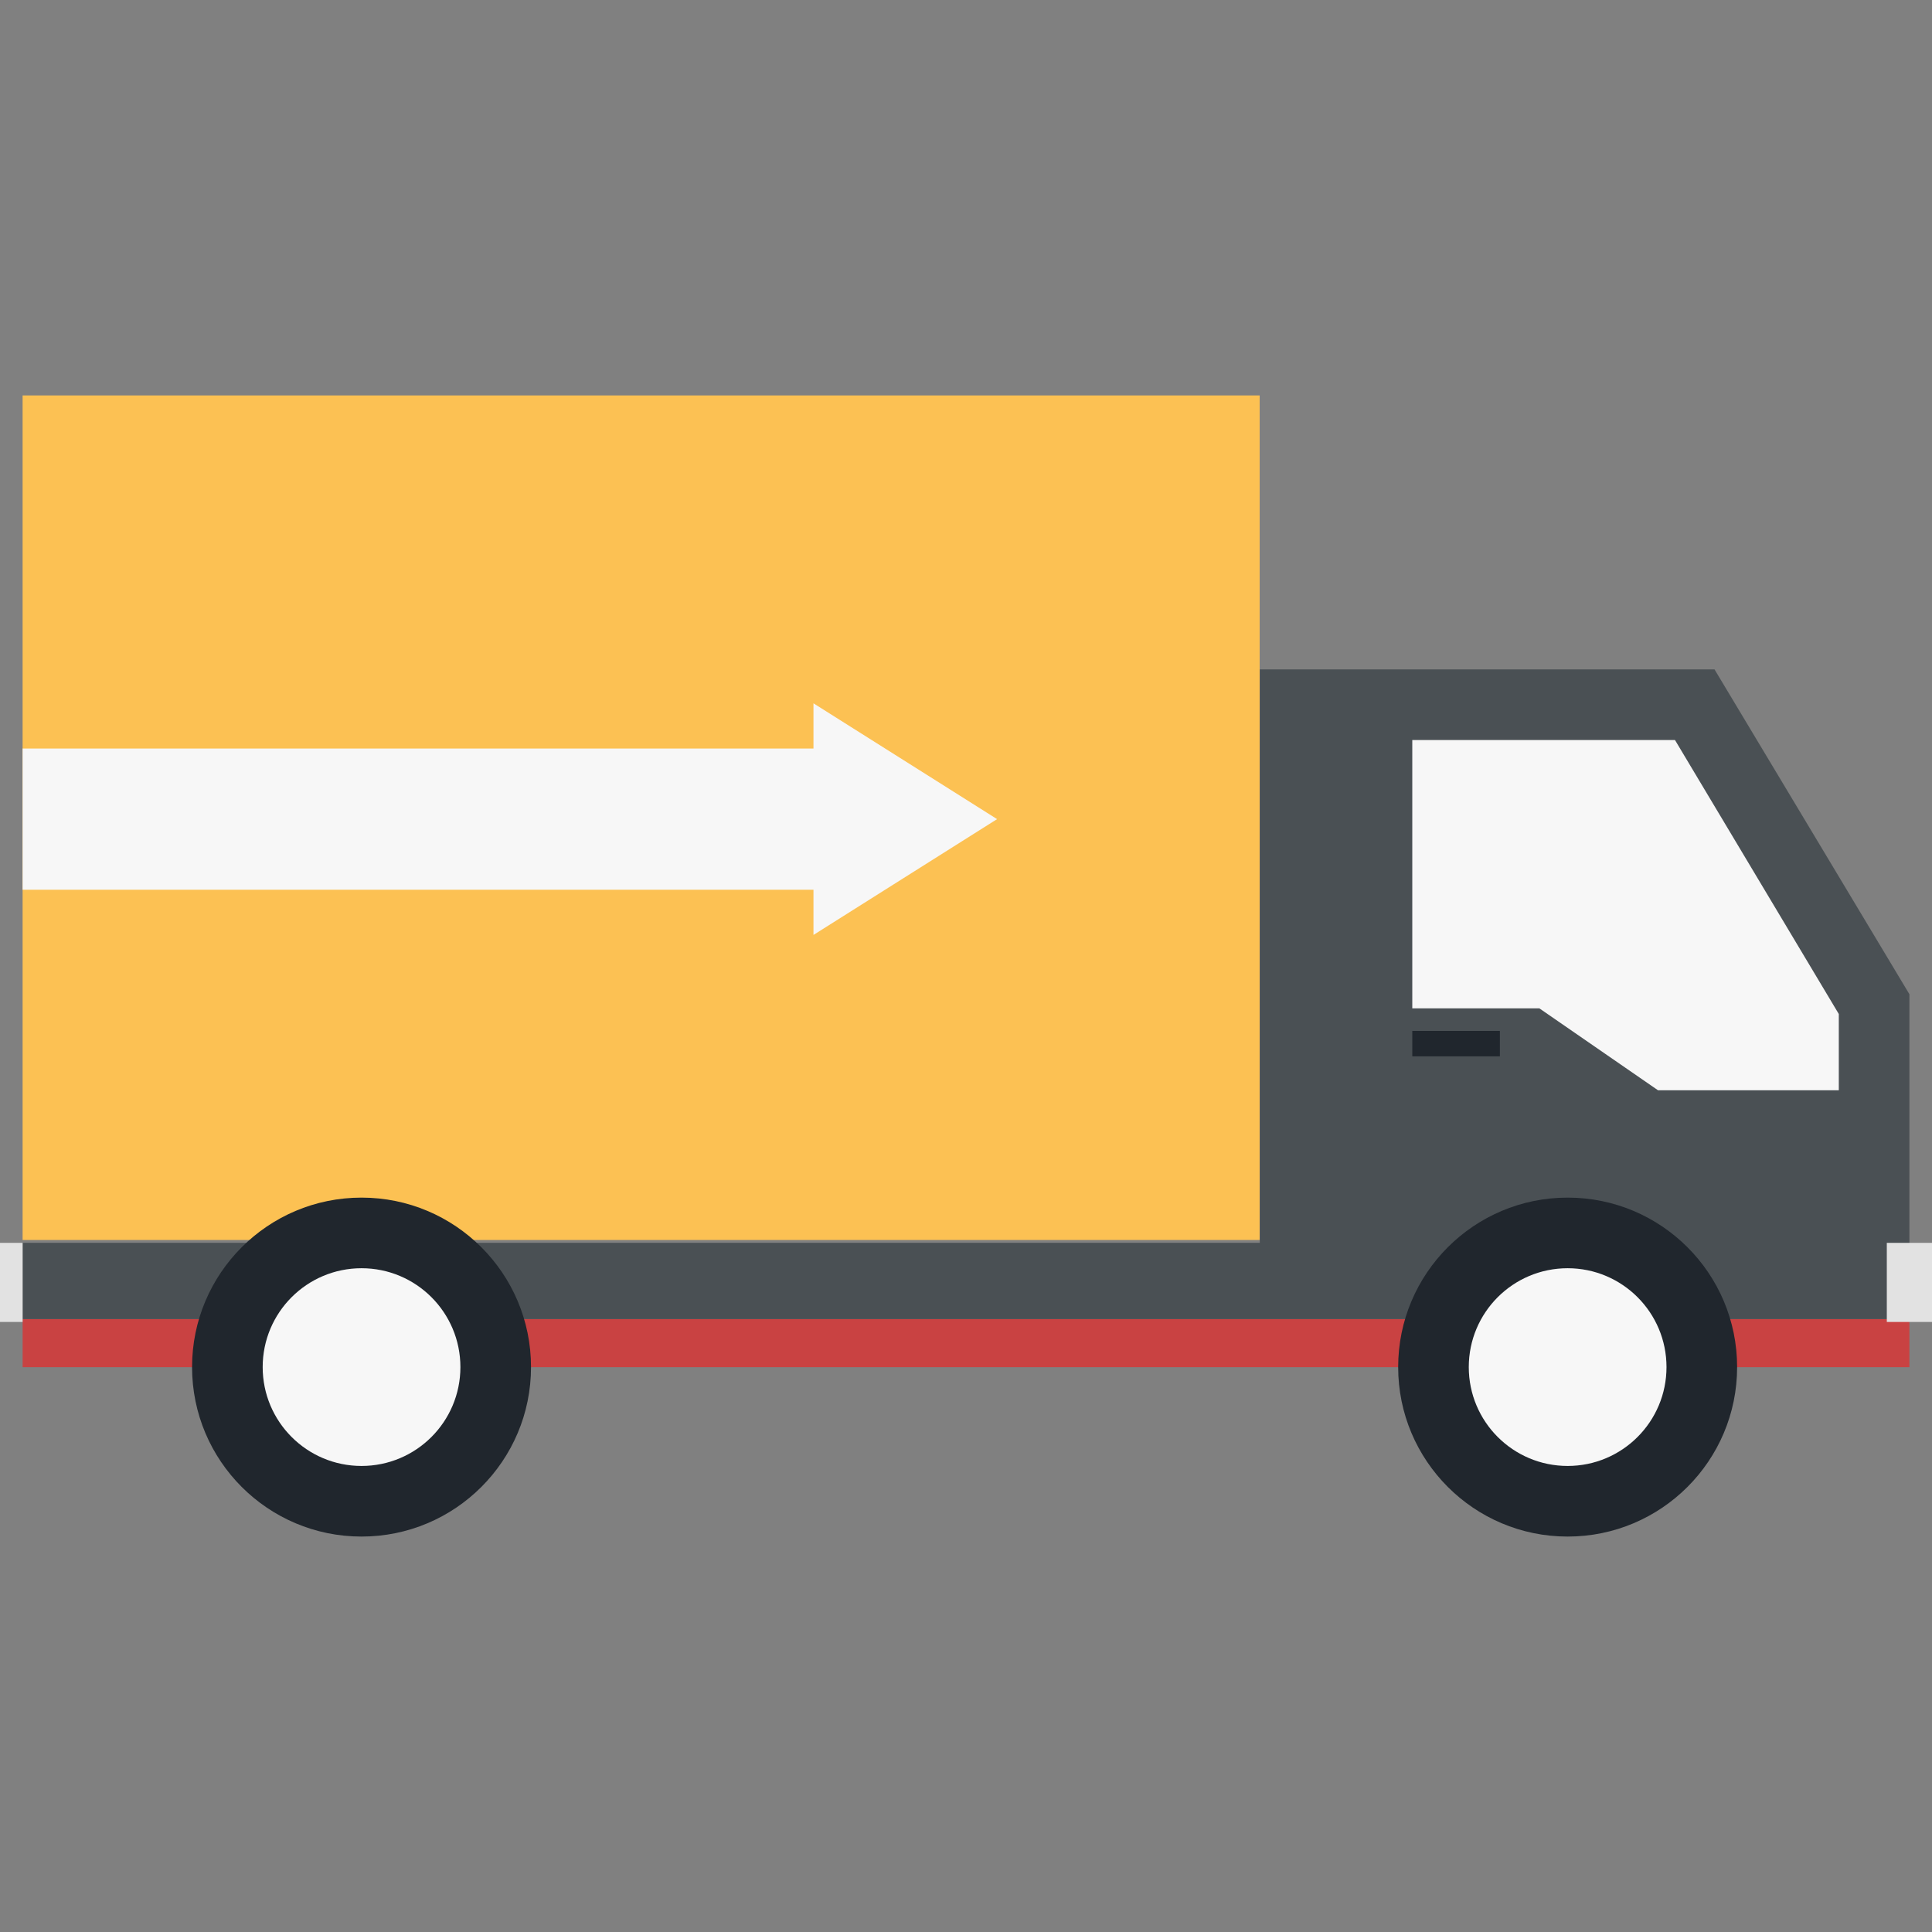 <?xml version="1.0" encoding="iso-8859-1"?>
<!-- Generator: Adobe Illustrator 19.0.0, SVG Export Plug-In . SVG Version: 6.00 Build 0)  -->
<svg version="1.1" id="Capa_1" xmlns="http://www.w3.org/2000/svg" xmlns:xlink="http://www.w3.org/1999/xlink" x="0px" y="0px"
	 viewBox="0 0 511.995 511.995" style="enable-background:new 0 0 511.995 511.995;" xml:space="preserve">
<rect x="0" y="0" width="511.995" height="511.995" fill="#808080" stroke="none"/>
<polygon style="fill:#4A5054;" points="454.364,177.4 333.85,177.4 333.85,329.352 5.99,329.352 5.99,349.565 333.85,349.565 
	506.01,349.565 506.01,263.483 "/>
<polygon style="fill:#F7F7F7;" points="443.884,196.114 374.267,196.114 374.267,267.226 407.951,267.226 439.393,288.934 
	487.296,288.934 487.296,268.721 "/>
<rect x="5.99" y="104.794" style="fill:#FCC153;" width="327.834" height="223.811"/>
<polygon style="fill:#F7F7F7;" points="264.233,217.075 215.578,186.386 215.578,198.362 5.99,198.362 5.99,235.789 
	215.578,235.789 215.578,247.764 "/>
<rect x="5.99" y="349.591" style="fill:#C94242;" width="500.019" height="12.723"/>
<circle style="fill:#20262D;" cx="95.811" cy="362.289" r="44.913"/>
<circle style="fill:#F7F7F7;" cx="95.811" cy="362.289" r="26.199"/>
<circle style="fill:#20262D;" cx="415.437" cy="362.289" r="44.913"/>
<circle style="fill:#F7F7F7;" cx="415.437" cy="362.289" r="26.199"/>
<g>
	<rect y="329.367" style="fill:#E2E2E2;" width="5.99" height="20.961"/>
	<rect x="500.019" y="329.367" style="fill:#E2E2E2;" width="11.976" height="20.961"/>
</g>
<rect x="374.272" y="273.201" style="fill:#20262D;" width="23.204" height="6.738"/>
<g>
</g>
<g>
</g>
<g>
</g>
<g>
</g>
<g>
</g>
<g>
</g>
<g>
</g>
<g>
</g>
<g>
</g>
<g>
</g>
<g>
</g>
<g>
</g>
<g>
</g>
<g>
</g>
<g>
</g>
</svg>
